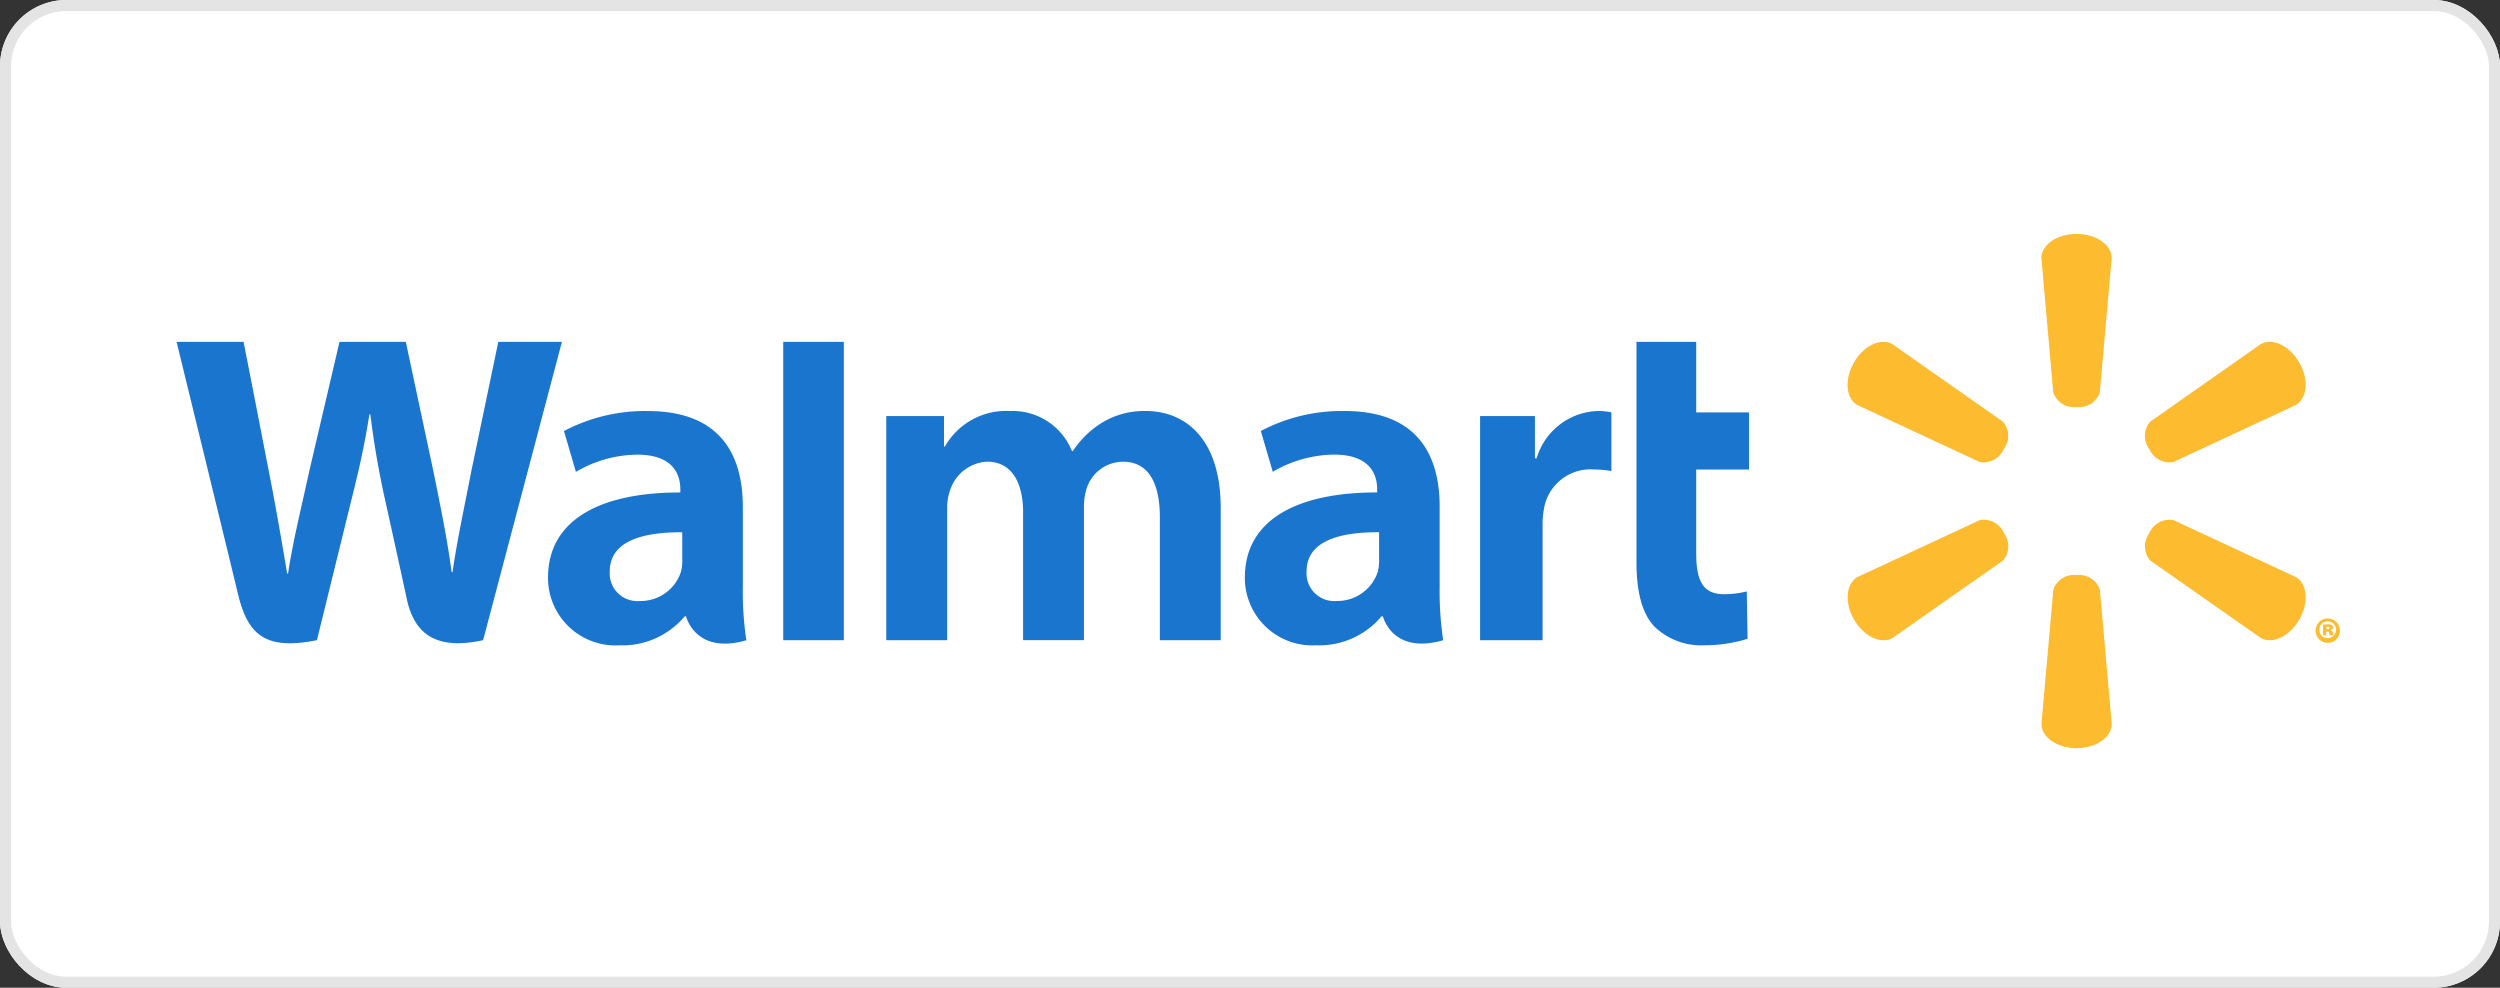 <svg xmlns="http://www.w3.org/2000/svg" width="226" height="89.293" viewBox="0 0 226 89.293"><rect x="0" y="0" width="226" height="89.293" fill="#333333" stroke="none"/><defs><style>.a{fill:#fff;stroke:#e4e4e4;}.b{fill:#fdbb30;}.c{fill:#1a75cf;}.d{stroke:none;}.e{fill:none;}</style></defs><g class="a"><rect class="d" width="226" height="89.293" rx="6"/><rect class="e" x="0.5" y="0.5" width="225" height="88.293" rx="5.5"/></g><g transform="translate(15.964 21.15)"><path class="b" d="M332.512,321.145a1.991,1.991,0,0,0,2.106-1.3l1.075-12.159c0-1.2-1.408-2.188-3.178-2.188s-3.175.987-3.175,2.189l1.074,12.159a1.984,1.984,0,0,0,2.1,1.3h0m-6.572,3.8a1.982,1.982,0,0,0-.071-2.471l-9.994-7.011c-1.039-.6-2.6.123-3.481,1.656s-.73,3.242.306,3.844l11.066,5.153a2,2,0,0,0,2.177-1.178l0,.007m13.149-.007a2,2,0,0,0,2.176,1.178l11.066-5.153c1.043-.6,1.191-2.312.312-3.844s-2.449-2.258-3.486-1.656l-9.995,7.011a1.992,1.992,0,0,0-.071,2.471l0-.007m-6.577,11.4a1.988,1.988,0,0,1,2.106,1.294l1.075,12.157c0,1.206-1.408,2.19-3.178,2.19s-3.175-.984-3.175-2.19l1.074-12.157a1.981,1.981,0,0,1,2.1-1.294h0m6.577-3.8a1.991,1.991,0,0,1,2.176-1.174l11.066,5.149c1.043.6,1.191,2.315.312,3.848s-2.449,2.255-3.486,1.654l-9.995-7a2,2,0,0,1-.071-2.474h0m-13.148,0a1.989,1.989,0,0,1-.071,2.475l-9.994,7c-1.039.6-2.6-.127-3.481-1.654s-.73-3.245.306-3.848l11.066-5.149a1.99,1.99,0,0,1,2.177,1.174h0" transform="translate(-160.763 -305.5)"/><path class="c" d="M-275.791,370.187a3.865,3.865,0,0,1-.135,1.1,3.839,3.839,0,0,1-3.7,2.591,2.5,2.5,0,0,1-2.72-2.68c0-2.784,3.064-3.553,6.552-3.533v2.527Zm5.471-4.851c0-4.591-1.961-8.63-8.589-8.63a15.687,15.687,0,0,0-7.576,1.807l1.079,3.69a11.092,11.092,0,0,1,5.525-1.554c3.362-.009,3.912,1.9,3.912,3.128v.29c-7.328-.011-11.96,2.527-11.96,7.7a6.1,6.1,0,0,0,6.461,6.117,7.339,7.339,0,0,0,5.894-2.619h.125s.836,3.5,5.45,2.162a29.768,29.768,0,0,1-.32-4.88v-7.207M-384.5,350.454s4.789,19.622,5.553,22.807c.892,3.717,2.5,5.086,7.133,4.162l2.99-12.165c.758-3.023,1.266-5.179,1.754-8.251h.085a80.711,80.711,0,0,0,1.453,8.261s1.217,5.523,1.841,8.423,2.364,4.727,6.9,3.732l7.125-26.969h-5.751l-2.434,11.661c-.654,3.393-1.247,6.047-1.705,9.15h-.081c-.416-3.076-.945-5.622-1.61-8.928l-2.532-11.883h-5.993l-2.71,11.583c-.767,3.521-1.486,6.363-1.942,9.362h-.083c-.468-2.825-1.09-6.4-1.764-9.8,0,0-1.609-8.285-2.174-11.141H-384.5m45.715,19.733a3.811,3.811,0,0,1-.137,1.1,3.838,3.838,0,0,1-3.7,2.591,2.5,2.5,0,0,1-2.719-2.68c0-2.784,3.063-3.553,6.552-3.533v2.527Zm5.47-4.851c0-4.591-1.961-8.63-8.588-8.63a15.691,15.691,0,0,0-7.578,1.807l1.078,3.69a11.092,11.092,0,0,1,5.526-1.554c3.364-.009,3.915,1.9,3.915,3.128v.29c-7.331-.011-11.961,2.527-11.961,7.7a6.1,6.1,0,0,0,6.456,6.117,7.344,7.344,0,0,0,5.9-2.619h.123s.838,3.5,5.451,2.162a29.716,29.716,0,0,1-.32-4.88v-7.207m9.13,6.362V350.454h-5.477v26.969h5.477V371.7m71.656-21.244v19.895c0,2.744.517,4.665,1.62,5.84a6.07,6.07,0,0,0,4.459,1.693,13.051,13.051,0,0,0,3.964-.588l-.071-4.279a8.37,8.37,0,0,1-2.08.247c-1.866,0-2.491-1.2-2.491-3.658v-7.612h4.77v-5.161h-4.77v-6.377h-5.4m-14.138,6.709v20.26h5.65V367.05a7.685,7.685,0,0,1,.123-1.5,4.264,4.264,0,0,1,4.467-3.562,10.523,10.523,0,0,1,1.63.143v-5.3a5.5,5.5,0,0,0-1.245-.125,5.963,5.963,0,0,0-5.514,4.279h-.153v-3.822h-4.958m-53.682,0v20.26h5.505V365.543a4.781,4.781,0,0,1,.259-1.658,3.729,3.729,0,0,1,3.346-2.6c2.222,0,3.26,1.878,3.26,4.588v11.546h5.5V365.4a5.6,5.6,0,0,1,.23-1.642,3.47,3.47,0,0,1,3.3-2.468c2.252,0,3.333,1.845,3.333,5.035v11.1h5.5V365.488c0-6.293-3.2-8.784-6.8-8.784a7.345,7.345,0,0,0-4,1.1,8.571,8.571,0,0,0-2.566,2.525h-.081a5.777,5.777,0,0,0-5.584-3.623,6.376,6.376,0,0,0-5.9,3.21h-.082v-2.753h-5.225" transform="translate(384.5 -340.701)"/><path class="b" d="M507.96,466.713h.083c.11,0,.181-.046.181-.113s-.066-.119-.169-.119c-.035,0-.071.007-.1.007v.225Zm-.013.546h-.293v-.953a2.3,2.3,0,0,1,.419-.036.645.645,0,0,1,.383.078.246.246,0,0,1,.1.209c0,.1-.09.181-.223.217v.012a.28.28,0,0,1,.2.245.964.964,0,0,0,.066.229h-.331a.631.631,0,0,1-.066-.2c-.019-.1-.064-.145-.162-.145h-.1Zm.121-1.264a.759.759,0,1,0,.007,0Zm.019-.259a1.1,1.1,0,1,1-.008,0h.007" transform="translate(-313.616 -430.976)"/></g></svg>